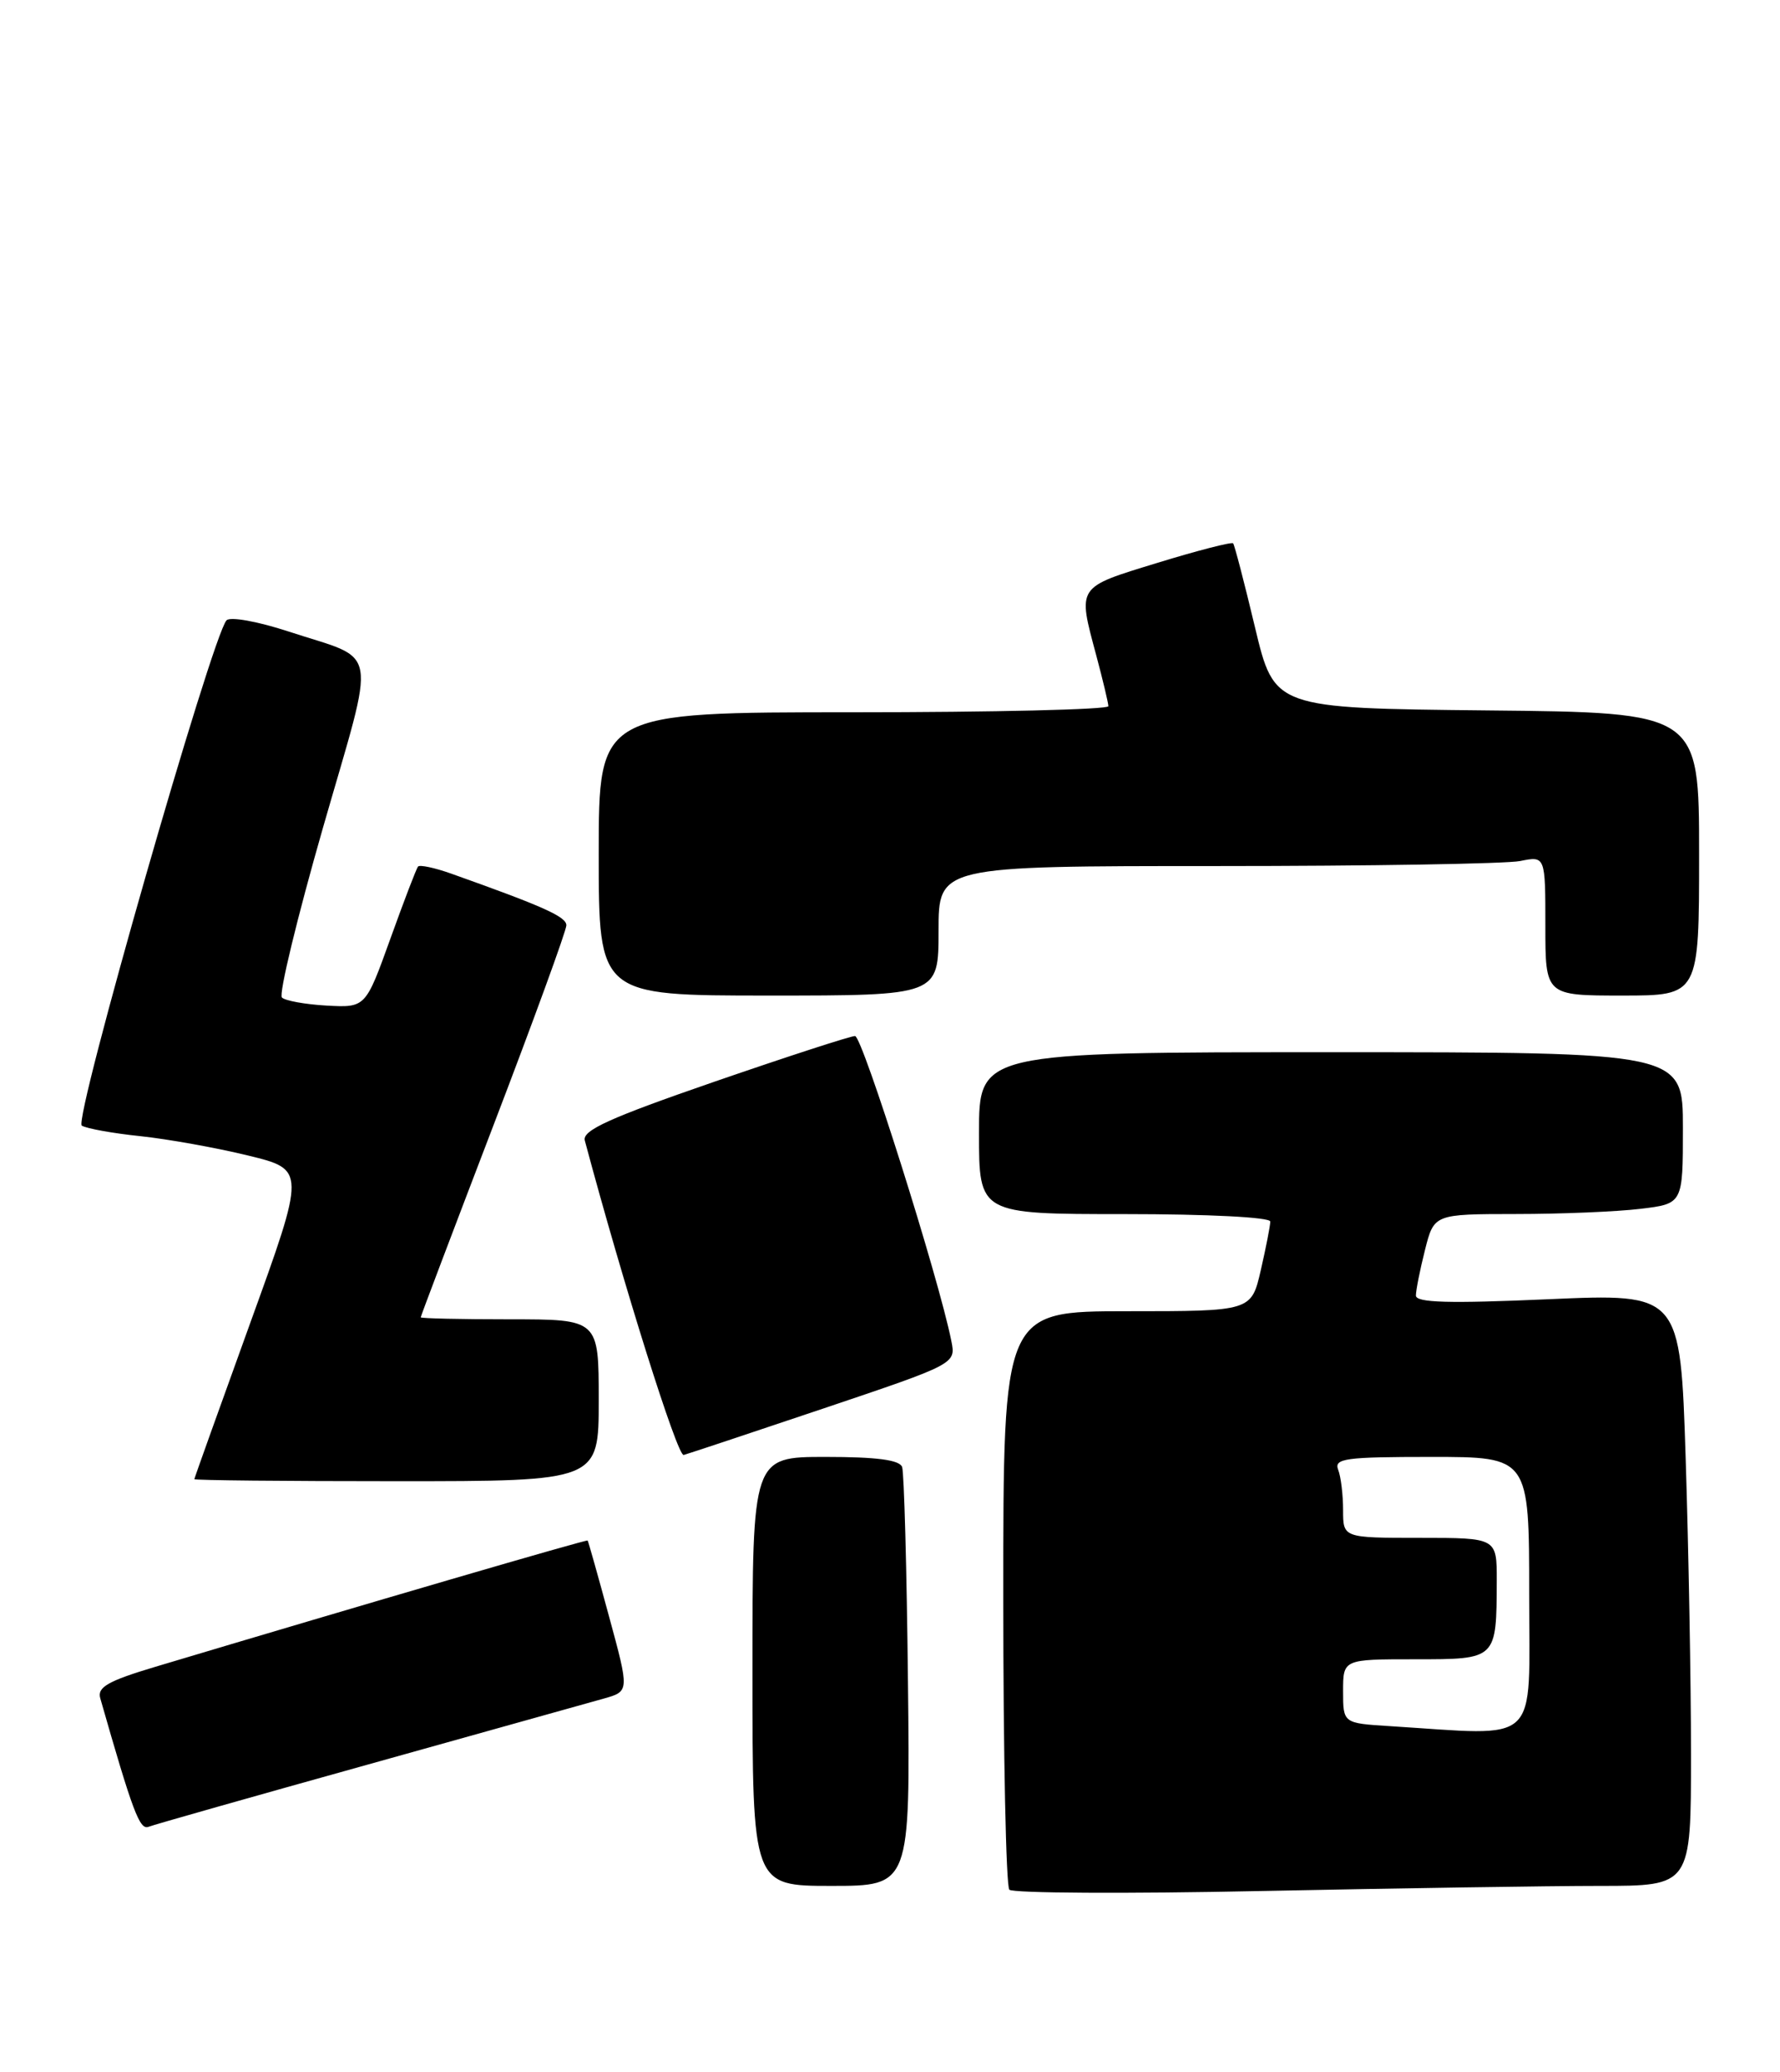 <?xml version="1.0" encoding="UTF-8" standalone="no"?>
<!DOCTYPE svg PUBLIC "-//W3C//DTD SVG 1.1//EN" "http://www.w3.org/Graphics/SVG/1.1/DTD/svg11.dtd" >
<svg xmlns="http://www.w3.org/2000/svg" xmlns:xlink="http://www.w3.org/1999/xlink" version="1.1" viewBox="0 0 220 256">
 <g >
 <path fill="currentColor"
d=" M 197.75 233.00 C 209.00 233.00 209.00 233.00 209.00 216.75 C 209.00 207.81 208.70 191.34 208.34 180.15 C 207.68 159.80 207.68 159.80 191.34 160.52 C 179.05 161.06 175.00 160.95 175.00 160.06 C 175.00 159.42 175.50 156.89 176.12 154.44 C 177.24 150.00 177.24 150.00 187.37 149.99 C 192.94 149.99 199.86 149.70 202.75 149.35 C 208.00 148.72 208.00 148.72 208.00 139.36 C 208.00 130.00 208.00 130.00 164.50 130.00 C 121.00 130.00 121.00 130.00 121.00 140.00 C 121.00 150.00 121.00 150.00 139.00 150.00 C 149.34 150.00 157.00 150.39 157.00 150.92 C 157.00 151.43 156.47 154.13 155.83 156.92 C 154.66 162.00 154.66 162.00 139.33 162.00 C 124.00 162.00 124.00 162.00 124.00 197.33 C 124.00 216.77 124.34 233.03 124.75 233.47 C 125.16 233.90 139.22 233.98 156.00 233.63 C 172.78 233.29 191.56 233.00 197.75 233.00 Z  M 112.22 207.75 C 112.07 193.86 111.74 181.94 111.50 181.25 C 111.19 180.37 108.36 180.00 102.03 180.00 C 93.00 180.00 93.00 180.00 93.00 206.50 C 93.00 233.00 93.00 233.00 102.75 233.00 C 112.50 233.00 112.50 233.00 112.22 207.75 Z  M 45.53 217.99 C 59.81 214.00 72.92 210.34 74.65 209.85 C 77.79 208.96 77.79 208.96 75.28 199.73 C 73.90 194.65 72.71 190.42 72.63 190.33 C 72.51 190.18 45.35 198.11 19.20 205.93 C 13.35 207.68 12.00 208.45 12.39 209.81 C 16.40 223.83 17.26 226.12 18.35 225.70 C 19.01 225.44 31.25 221.97 45.53 217.99 Z  M 74.00 173.00 C 74.00 163.00 74.00 163.00 63.00 163.00 C 56.95 163.00 52.00 162.89 52.00 162.75 C 52.00 162.61 56.05 151.93 61.00 139.00 C 65.95 126.07 70.00 114.97 70.00 114.32 C 70.00 113.26 67.17 111.99 55.78 107.94 C 53.73 107.21 51.88 106.82 51.67 107.06 C 51.46 107.30 49.92 111.33 48.24 116.00 C 45.18 124.50 45.18 124.50 40.37 124.24 C 37.73 124.09 35.24 123.64 34.84 123.24 C 34.44 122.83 36.73 113.37 39.93 102.22 C 46.55 79.20 47.00 81.75 35.66 78.02 C 31.87 76.78 28.46 76.16 28.00 76.64 C 26.22 78.51 9.05 138.41 10.11 139.07 C 10.70 139.43 13.95 140.02 17.34 140.37 C 20.73 140.73 26.72 141.80 30.65 142.76 C 37.79 144.50 37.79 144.50 30.91 163.50 C 27.13 173.95 24.03 182.61 24.02 182.75 C 24.01 182.89 35.25 183.00 49.00 183.00 C 74.00 183.00 74.00 183.00 74.00 173.00 Z  M 101.82 174.00 C 118.15 168.50 118.15 168.50 117.58 165.67 C 116.04 157.93 106.58 128.00 105.68 128.00 C 105.11 128.00 97.27 130.55 88.25 133.66 C 75.31 138.13 71.94 139.66 72.28 140.91 C 77.04 158.70 83.73 179.97 84.50 179.76 C 85.05 179.61 92.85 177.02 101.82 174.00 Z  M 116.00 115.00 C 116.00 107.00 116.00 107.00 150.38 107.00 C 169.28 107.00 186.16 106.72 187.88 106.38 C 191.00 105.75 191.00 105.75 191.00 114.38 C 191.00 123.00 191.00 123.00 200.50 123.00 C 210.00 123.00 210.00 123.00 210.00 105.52 C 210.00 88.03 210.00 88.03 183.75 87.77 C 157.50 87.50 157.50 87.50 155.11 77.50 C 153.80 72.00 152.58 67.33 152.41 67.13 C 152.24 66.93 148.03 68.01 143.05 69.54 C 133.00 72.62 133.18 72.35 135.50 81.00 C 136.31 84.03 136.98 86.84 136.99 87.25 C 136.99 87.66 122.83 88.00 105.50 88.00 C 74.00 88.00 74.00 88.00 74.00 105.50 C 74.00 123.00 74.00 123.00 95.00 123.00 C 116.00 123.00 116.00 123.00 116.00 115.00 Z  M 171.75 213.26 C 166.00 212.90 166.00 212.90 166.00 208.95 C 166.00 205.00 166.00 205.00 174.88 205.00 C 185.03 205.00 184.96 205.06 184.99 195.25 C 185.00 190.00 185.00 190.00 175.50 190.00 C 166.00 190.00 166.00 190.00 166.00 186.58 C 166.00 184.70 165.73 182.45 165.39 181.58 C 164.86 180.19 166.26 180.00 176.89 180.00 C 189.00 180.00 189.00 180.00 189.00 197.00 C 189.00 215.94 190.59 214.44 171.75 213.26 Z "/>
</g>
</svg>